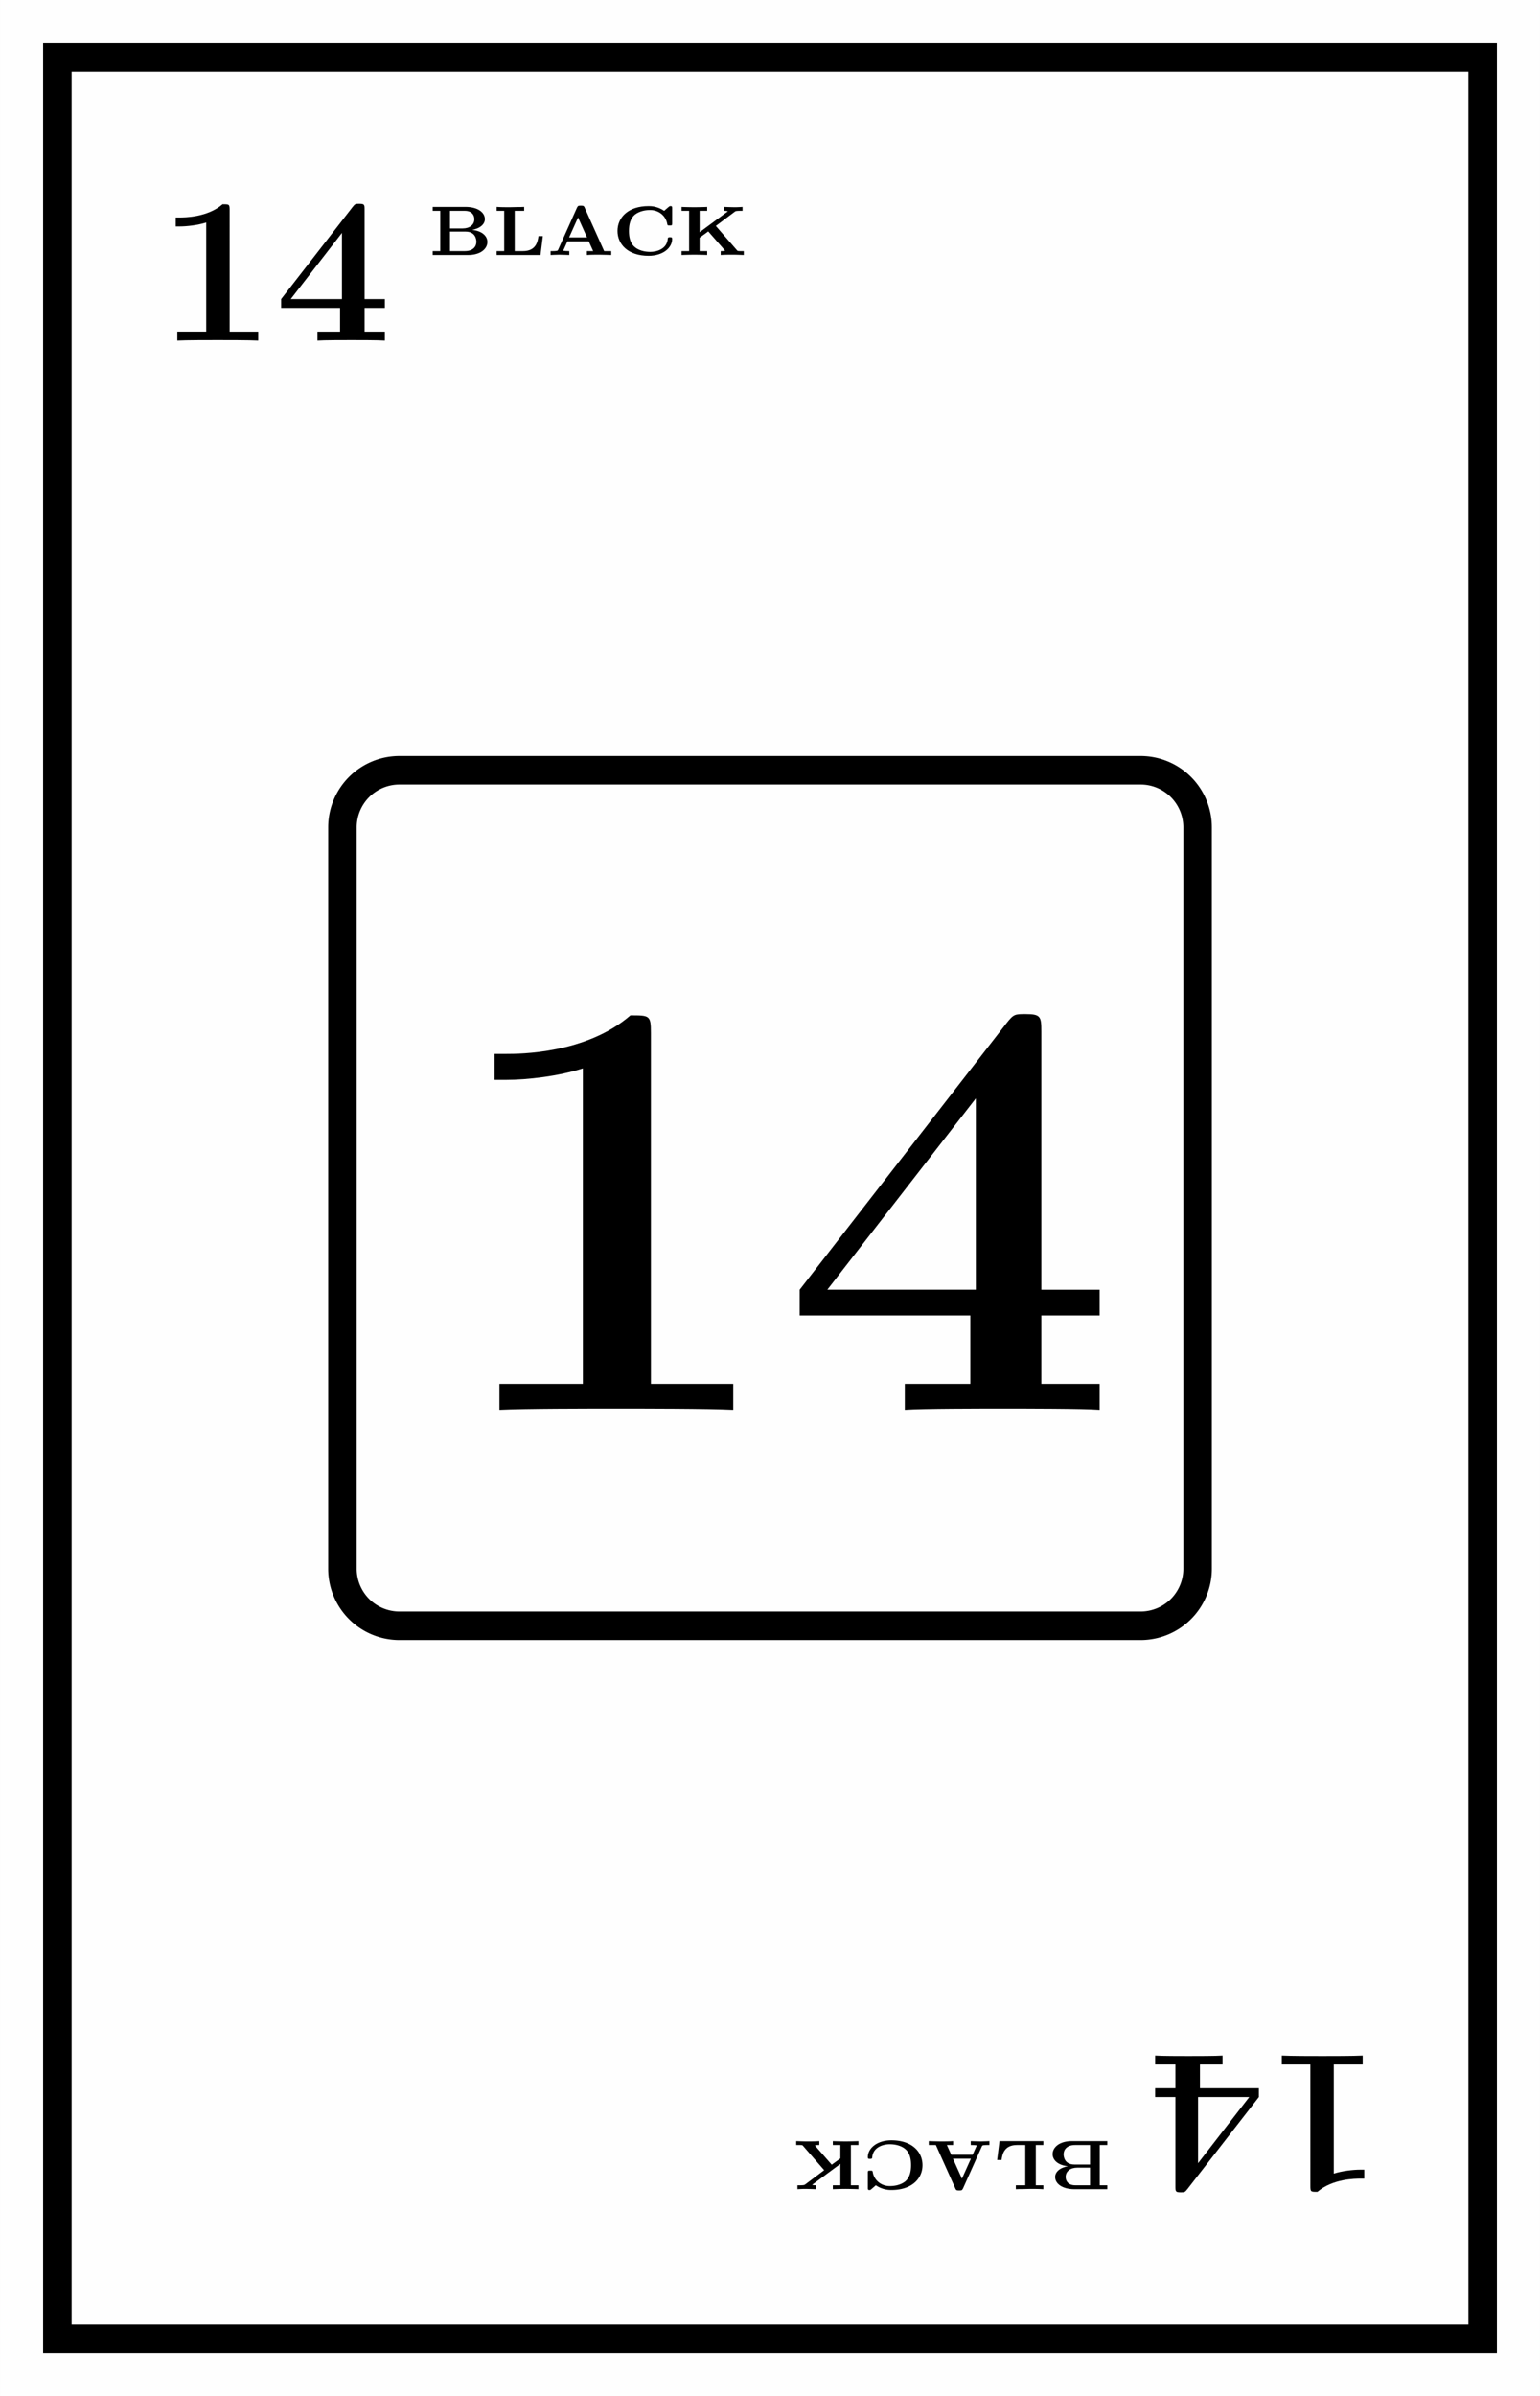 <svg xmlns="http://www.w3.org/2000/svg" xmlns:xlink="http://www.w3.org/1999/xlink" width="204.195" height="317.58" viewBox="0 0 153.146 238.185"><rect x="0" y="0" width="153.146" height="238.185" fill="#808080" stroke="none"/><defs><symbol overflow="visible" id="b"><path d="M7.14-12.953c0-.594-.03-.594-.702-.594-1.516 1.313-3.813 1.313-4.266 1.313h-.39v.89h.39c.719 0 1.812-.125 2.64-.39V-.891H1.938V0c.875-.047 3.047-.047 4.016-.047.969 0 3.156 0 4.031.047v-.89H7.141zm0 0"/></symbol><symbol overflow="visible" id="c"><path d="M8.938-3.25h2.015v-.875H8.938V-13c0-.516-.016-.594-.532-.594-.375 0-.406 0-.656.313L.64-4.125v.875H6.5v2.36H4.25V0c.61-.047 2.656-.047 3.39-.047.704 0 2.75 0 3.313.047v-.89H8.938zm-2.25-7.453v6.578H1.593zm0 0"/></symbol><symbol overflow="visible" id="d"><path d="M.406-4.781v.39h.75v4h-.75V0h3.516c1.234 0 1.922-.61 1.922-1.297 0-.531-.438-1.078-1.516-1.203.86-.156 1.266-.61 1.266-1.063 0-.687-.735-1.218-1.922-1.218zm1.719 2.14v-1.75h1.469c.672 0 .953.391.953.829 0 .562-.469.921-1.156.921zm0 2.25v-1.937h1.547c.984 0 1.078.765 1.078 1.015 0 .47-.328.922-1.14.922zm0 0"/></symbol><symbol overflow="visible" id="e"><path d="M4.984-1.875h-.437C4.469-1.25 4.25-.391 3.016-.391h-.829v-4h.938v-.39c-.156.015-.531.015-.688.015-.25 0-.5.016-.75.016-.437 0-.906 0-1.296-.031v.39h.75v4H.39V0H4.75zm0 0"/></symbol><symbol overflow="visible" id="f"><path d="M3.75-4.703c-.078-.203-.172-.203-.375-.203-.219 0-.297 0-.39.203L1.108-.516c-.046.079-.046.094-.218.11-.141.015-.204.015-.329.015H.36V0c.032 0 .547-.031.86-.031.312 0 .968.031 1 .031v-.39c-.031 0-.61 0-.61-.063 0 0 .032-.063.047-.063l.375-.843h2.125l.438.968h-.625V0c.36-.031.89-.031 1.265-.031.438 0 1.047.031 1.157.031v-.39h-.704zm-.656.969l.89 1.984h-1.78zm0 0"/></symbol><symbol overflow="visible" id="g"><path d="M5.953-4.64c0-.141 0-.22-.156-.22-.078 0-.094 0-.172.063l-.469.406c-.687-.468-1.343-.468-1.547-.468C1.58-4.86.516-3.734.516-2.391c0 1.313 1.03 2.47 3.093 2.47 1.438 0 2.344-.798 2.344-1.673 0-.172-.078-.172-.219-.172-.093 0-.203 0-.218.125C5.453-.578 4.39-.312 3.78-.312c-.562 0-1.203-.141-1.625-.547-.406-.391-.5-.985-.5-1.532 0-.656.14-1.265.61-1.64.484-.36 1.078-.438 1.5-.438.906 0 1.546.61 1.687 1.328.031.188.031.204.234.204h.047c.204 0 .22-.016.22-.22zm0 0"/></symbol><symbol overflow="visible" id="h"><path d="M3.797-2.89l1.875-1.407c.078-.062.14-.094.594-.094h.187v-.39s-.422.031-.734.031c-.407 0-1.078-.031-1.125-.031v.39c.125 0 .234 0 .406.047L2.187-2.266V-4.39h.75v-.39c-.156.015-1.156.031-1.265.031-.156 0-1.125-.016-1.281-.031v.39h.75v4H.39V0a37.793 37.793 0 011.28-.031c.141 0 1.11.015 1.266.031v-.39h-.75V-1.72l.86-.625L4.719-.438c-.14.047-.157.047-.438.047V0c.36-.031.907-.031 1.266-.031.312 0 1.016.031 1.031.031v-.39h-.266c-.343 0-.359-.016-.421-.094zm0 0"/></symbol><symbol overflow="visible" id="j"><path d="M-7.14 12.953c0 .594.03.594.702.594 1.516-1.313 3.813-1.313 4.266-1.313h.39v-.89h-.39c-.719 0-1.812.125-2.64.39V.891h2.875V0c-.875.047-3.047.047-4.016.047-.969 0-3.156 0-4.031-.047v.89h2.843zm0 0"/></symbol><symbol overflow="visible" id="k"><path d="M-8.938 3.25h-2.015v.875h2.015V13c0 .516.016.594.532.594.375 0 .406 0 .656-.313l7.11-9.156V3.25H-6.5V.89h2.25V0c-.61.047-2.656.047-3.39.047-.704 0-2.75 0-3.313-.047v.89h2.015zm2.25 7.453V4.125h5.094zm0 0"/></symbol><symbol overflow="visible" id="l"><path d="M-.406 4.781v-.39h-.75v-4h.75V0h-3.516c-1.234 0-1.922.61-1.922 1.297 0 .531.438 1.078 1.516 1.203-.86.156-1.266.61-1.266 1.063 0 .687.735 1.218 1.922 1.218zm-1.719-2.14v1.75h-1.469c-.672 0-.953-.391-.953-.829 0-.562.469-.921 1.156-.921zm0-2.25v1.937h-1.547c-.984 0-1.078-.765-1.078-1.015 0-.47.328-.922 1.14-.922zm0 0"/></symbol><symbol overflow="visible" id="m"><path d="M-4.984 1.875h.437C-4.469 1.25-4.25.391-3.016.391h.829v4h-.938v.39c.156-.015.531-.015.688-.015.25 0 .5-.016.75-.016.437 0 .906 0 1.296.031v-.39h-.75v-4h.75V0H-4.75zm0 0"/></symbol><symbol overflow="visible" id="n"><path d="M-3.75 4.703c.078.203.172.203.375.203.219 0 .297 0 .39-.203L-1.108.516c.046-.079.046-.094.218-.11.141-.015.204-.015.329-.015h.203V0c-.032 0-.547.031-.86.031-.312 0-.968-.031-1-.031v.39c.031 0 .61 0 .61.063 0 0-.032.063-.047.063l-.375.843h-2.125l-.438-.968h.625V0c-.36.031-.89.031-1.265.031C-5.672.031-6.281 0-6.391 0v.39h.704zm.656-.969l-.89-1.984h1.78zm0 0"/></symbol><symbol overflow="visible" id="o"><path d="M-5.953 4.64c0 .141 0 .22.156.22.078 0 .094 0 .172-.063l.469-.406a2.675 2.675 0 001.547.468c2.03 0 3.093-1.125 3.093-2.468 0-1.313-1.03-2.47-3.093-2.47-1.438 0-2.344.798-2.344 1.673 0 .172.078.172.219.172.093 0 .203 0 .218-.125C-5.453.578-4.39.312-3.78.312c.562 0 1.203.141 1.625.547.406.391.5.985.5 1.532 0 .656-.14 1.265-.61 1.64-.484.36-1.078.438-1.5.438-.906 0-1.546-.61-1.687-1.328-.031-.188-.031-.204-.234-.204h-.047c-.204 0-.22.016-.22.22zm0 0"/></symbol><symbol overflow="visible" id="p"><path d="M-3.797 2.89l-1.875 1.407c-.078.062-.14.094-.594.094h-.187v.39s.422-.031.734-.031c.407 0 1.078.031 1.125.031v-.39c-.125 0-.234 0-.406-.047l2.813-2.078V4.39h-.75v.39a36.913 36.913 0 011.265-.031c.156 0 1.125.016 1.281.031v-.39h-.75v-4h.75V0c-.171.016-1.156.031-1.28.031-.141 0-1.11-.015-1.266-.031v.39h.75V1.72l-.86.625L-4.719.438c.14-.047.157-.047.438-.047V0c-.36.031-.907.031-1.266.031C-5.859.031-6.563 0-6.578 0v.39h.266c.343 0 .359.016.421.094zm0 0"/></symbol><symbol overflow="visible" id="q"><path d="M20.688-37.484c0-1.735-.125-1.735-2.032-1.735C14.234-35.39 7.594-35.39 6.281-35.39h-1.14v2.578h1.14c2.094 0 5.25-.359 7.64-1.14v31.375H5.626V0c2.5-.125 8.781-.125 11.594-.125 2.812 0 9.14 0 11.656.125v-2.578h-8.188zm0 0"/></symbol><symbol overflow="visible" id="r"><path d="M25.89-9.39h5.797v-2.563h-5.796V-37.61c0-1.485-.063-1.735-1.563-1.735-1.078 0-1.187 0-1.906.907L1.859-11.953v2.562h16.97v6.813h-6.517V0c1.735-.125 7.657-.125 9.813-.125 2.031 0 7.938 0 9.563.125v-2.578H25.89zM19.376-30.97v19.016H4.609zm0 0"/></symbol><clipPath id="a"><path d="M0 0h153.145v238.184H0zm0 0"/></clipPath><clipPath id="i"><path d="M0 36h153.145v166H0zm0 0"/></clipPath></defs><g clip-path="url(#a)"><path d="M0 238.184V-.004h153.148v238.188zm0 0" fill="#fefefe"/></g><path d="M5.707 232.477V5.703h141.734v226.774zm0 0" fill="none" stroke-width="2.835" stroke="#000" stroke-miterlimit="10"/><use xlink:href="#b" x="15.696" y="33.854"/><use xlink:href="#c" x="27.319" y="33.854"/><use xlink:href="#d" x="42.625" y="25.35"/><use xlink:href="#e" x="49" y="25.35"/><use xlink:href="#f" x="54.393" y="25.35"/><use xlink:href="#g" x="60.892" y="25.35"/><use xlink:href="#h" x="67.388" y="25.35"/><g clip-path="url(#i)"><path d="M34.055 82.238v73.703a5.667 5.667 0 005.668 5.668h73.703a5.667 5.667 0 005.668-5.668V82.238a5.67 5.67 0 00-5.668-5.668H39.723a5.67 5.67 0 00-5.668 5.668zm0 0" fill="none" stroke-width="2.835" stroke="#000" stroke-miterlimit="10"/></g><g><use xlink:href="#j" x="137.45" y="204.331"/><use xlink:href="#k" x="125.827" y="204.331"/></g><g><use xlink:href="#l" x="110.521" y="212.835"/><use xlink:href="#m" x="104.146" y="212.835"/><use xlink:href="#n" x="98.753" y="212.835"/></g><g><use xlink:href="#o" x="92.254" y="212.835"/><use xlink:href="#p" x="85.758" y="212.835"/></g><g><use xlink:href="#q" x="44.042" y="140.153"/><use xlink:href="#r" x="77.666" y="140.153"/></g></svg>